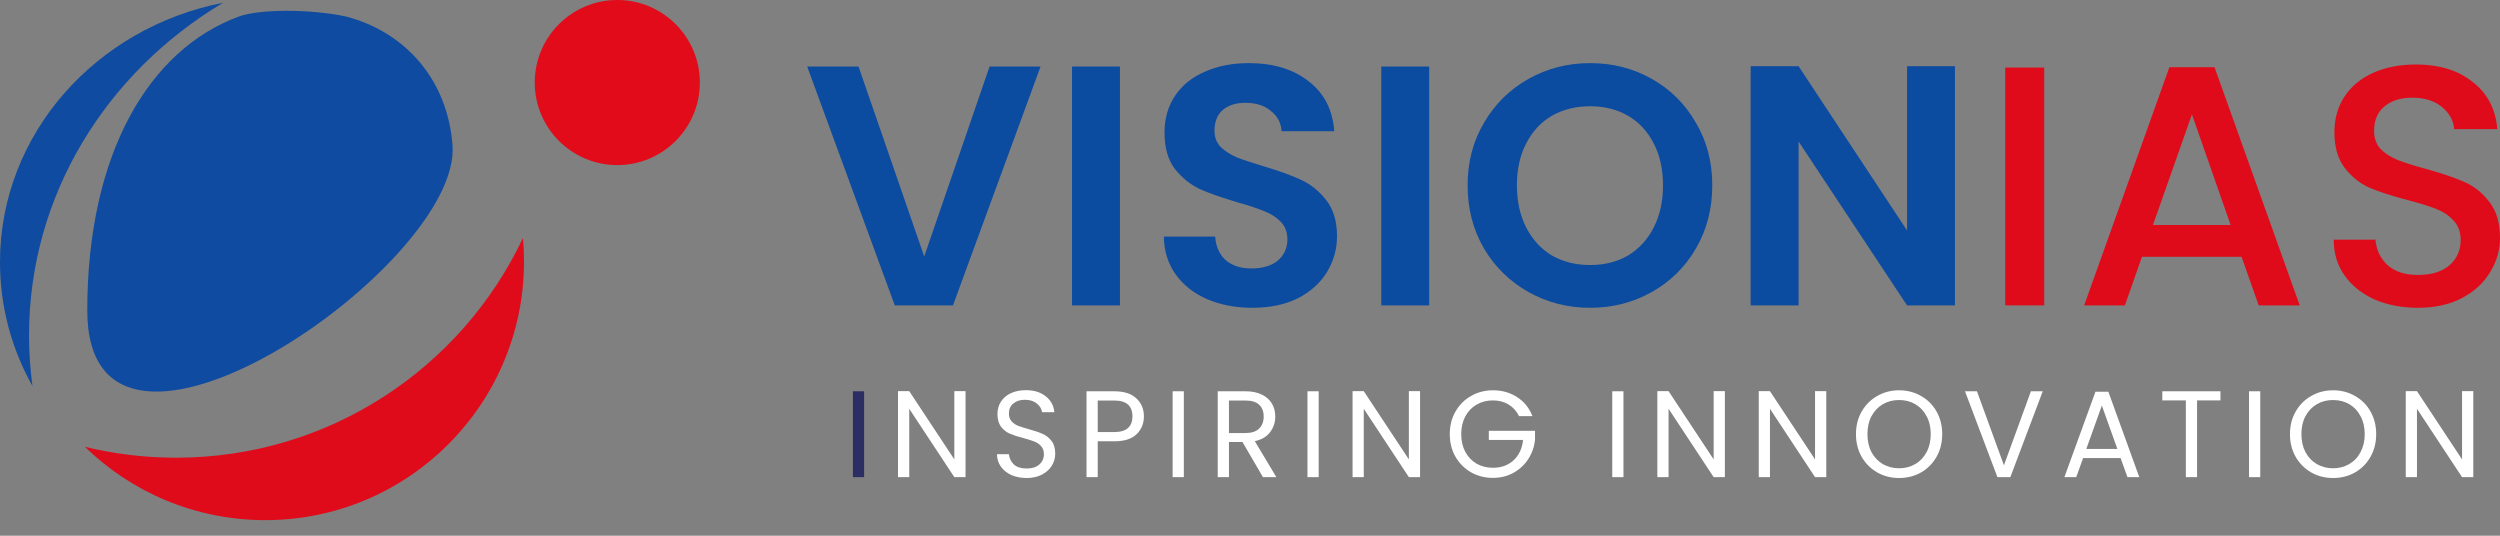 <svg width="112" height="24" viewBox="0 0 112 24" fill="none" xmlns="http://www.w3.org/2000/svg">
<rect x="0" y="0" width="112" height="24" fill="#808080" stroke="none"/>
<path fill-rule="evenodd" clip-rule="evenodd" d="M20.273 6.517C20.673 11.912 3.91 23.401 3.91 13.911C3.91 6.884 6.682 2.211 10.707 0.738C11.585 0.417 13.788 0.383 15.497 0.738C18.189 1.443 20.057 3.597 20.273 6.517Z" fill="#0F4BA0"/>
<path fill-rule="evenodd" clip-rule="evenodd" d="M23.429 10.663C20.676 16.481 14.752 20.505 7.888 20.505C6.48 20.505 5.112 20.336 3.802 20.017C5.89 22.05 8.742 23.302 11.886 23.302C18.287 23.302 23.476 18.113 23.476 11.712C23.476 11.359 23.46 11.008 23.429 10.663Z" fill="#E00B1A" />
<path fill-rule="evenodd" clip-rule="evenodd" d="M9.995 0.124C4.289 1.238 0 6.018 0 11.744C0 13.75 0.526 15.64 1.455 17.297C1.353 16.551 1.301 15.79 1.301 15.018C1.301 8.745 4.771 3.239 9.995 0.124Z" fill="#0F4BA0"/>
<circle cx="27.655" cy="3.698" r="3.698" fill="#E20B1A"/>
<path d="M38.713 17.529V21.376H38.211V17.529H38.713Z" fill="#2B2D63"/>
<path d="M43.256 21.376H42.754L40.734 18.313V21.376H40.231V17.524H40.734L42.754 20.581V17.524H43.256V21.376Z" fill="#FFF"/>
<path d="M45.994 21.415C45.74 21.415 45.512 21.37 45.309 21.282C45.111 21.19 44.954 21.065 44.84 20.907C44.726 20.745 44.667 20.559 44.664 20.349H45.199C45.218 20.53 45.291 20.682 45.42 20.807C45.552 20.929 45.744 20.989 45.994 20.989C46.233 20.989 46.421 20.931 46.557 20.813C46.697 20.692 46.767 20.537 46.767 20.349C46.767 20.202 46.726 20.083 46.645 19.991C46.564 19.899 46.463 19.829 46.342 19.781C46.22 19.733 46.056 19.681 45.85 19.626C45.596 19.56 45.392 19.494 45.238 19.428C45.087 19.361 44.956 19.258 44.846 19.119C44.739 18.975 44.686 18.784 44.686 18.545C44.686 18.335 44.739 18.149 44.846 17.987C44.953 17.825 45.102 17.7 45.293 17.612C45.488 17.524 45.711 17.48 45.961 17.48C46.321 17.48 46.616 17.57 46.844 17.75C47.076 17.93 47.206 18.169 47.236 18.467H46.684C46.665 18.32 46.588 18.191 46.452 18.081C46.316 17.967 46.136 17.91 45.911 17.91C45.701 17.91 45.53 17.965 45.398 18.076C45.265 18.182 45.199 18.333 45.199 18.528C45.199 18.668 45.238 18.782 45.315 18.87C45.396 18.959 45.493 19.027 45.608 19.075C45.725 19.119 45.889 19.17 46.099 19.229C46.353 19.299 46.557 19.369 46.711 19.439C46.866 19.505 46.998 19.61 47.109 19.753C47.219 19.893 47.274 20.084 47.274 20.327C47.274 20.515 47.225 20.692 47.125 20.857C47.026 21.023 46.879 21.157 46.684 21.26C46.489 21.363 46.259 21.415 45.994 21.415Z" fill="#FFF"/>
<path d="M51.247 18.655C51.247 18.975 51.137 19.242 50.916 19.455C50.699 19.665 50.366 19.77 49.917 19.77H49.178V21.376H48.676V17.529H49.917C50.352 17.529 50.681 17.634 50.905 17.844C51.133 18.053 51.247 18.324 51.247 18.655ZM49.917 19.356C50.197 19.356 50.403 19.295 50.535 19.174C50.668 19.052 50.734 18.88 50.734 18.655C50.734 18.18 50.462 17.943 49.917 17.943H49.178V19.356H49.917Z" fill="#FFF"/>
<path d="M53.036 17.529V21.376H52.534V17.529H53.036Z" fill="#FFF"/>
<path d="M56.58 21.376L55.664 19.803H55.057V21.376H54.554V17.529H55.796C56.087 17.529 56.331 17.579 56.53 17.678C56.733 17.777 56.883 17.912 56.983 18.081C57.082 18.25 57.132 18.444 57.132 18.66C57.132 18.925 57.054 19.159 56.9 19.361C56.749 19.564 56.521 19.698 56.215 19.764L57.181 21.376H56.58ZM55.057 19.4H55.796C56.068 19.4 56.273 19.334 56.409 19.201C56.545 19.065 56.613 18.885 56.613 18.66C56.613 18.432 56.545 18.256 56.409 18.131C56.276 18.006 56.072 17.943 55.796 17.943H55.057V19.4Z" fill="#FFF"/>
<path d="M59.077 17.529V21.376H58.574V17.529H59.077Z" fill="#FFF"/>
<path d="M63.619 21.376H63.117L61.097 18.313V21.376H60.595V17.524H61.097L63.117 20.581V17.524H63.619V21.376Z" fill="#FFF"/>
<path d="M68.052 18.644C67.945 18.42 67.79 18.247 67.588 18.125C67.386 18 67.15 17.938 66.882 17.938C66.613 17.938 66.37 18 66.153 18.125C65.94 18.247 65.77 18.423 65.645 18.655C65.524 18.883 65.463 19.148 65.463 19.45C65.463 19.752 65.524 20.016 65.645 20.244C65.77 20.473 65.94 20.649 66.153 20.774C66.37 20.896 66.613 20.956 66.882 20.956C67.257 20.956 67.566 20.844 67.809 20.62C68.052 20.395 68.193 20.092 68.234 19.709H66.699V19.301H68.769V19.687C68.74 20.003 68.64 20.294 68.471 20.559C68.302 20.82 68.079 21.028 67.803 21.183C67.527 21.334 67.22 21.409 66.882 21.409C66.525 21.409 66.199 21.326 65.905 21.161C65.61 20.991 65.377 20.758 65.204 20.46C65.034 20.162 64.95 19.825 64.95 19.45C64.95 19.075 65.034 18.738 65.204 18.44C65.377 18.138 65.61 17.904 65.905 17.739C66.199 17.57 66.525 17.485 66.882 17.485C67.29 17.485 67.65 17.586 67.963 17.789C68.28 17.991 68.51 18.276 68.653 18.644H68.052Z" fill="#FFF"/>
<path d="M72.731 17.529V21.376H72.229V17.529H72.731Z" fill="#FFF"/>
<path d="M77.274 21.376H76.772L74.752 18.313V21.376H74.249V17.524H74.752L76.772 20.581V17.524H77.274V21.376Z" fill="#FFF"/>
<path d="M81.817 21.376H81.314L79.294 18.313V21.376H78.792V17.524H79.294L81.314 20.581V17.524H81.817V21.376Z" fill="#FFF"/>
<path d="M85.079 21.415C84.722 21.415 84.396 21.332 84.102 21.166C83.808 20.997 83.574 20.763 83.401 20.465C83.232 20.163 83.147 19.825 83.147 19.45C83.147 19.075 83.232 18.738 83.401 18.44C83.574 18.138 83.808 17.904 84.102 17.739C84.396 17.57 84.722 17.485 85.079 17.485C85.439 17.485 85.767 17.57 86.061 17.739C86.356 17.904 86.587 18.136 86.757 18.434C86.926 18.732 87.011 19.071 87.011 19.45C87.011 19.829 86.926 20.167 86.757 20.465C86.587 20.763 86.356 20.997 86.061 21.166C85.767 21.332 85.439 21.415 85.079 21.415ZM85.079 20.979C85.347 20.979 85.588 20.916 85.802 20.791C86.019 20.666 86.188 20.487 86.31 20.256C86.435 20.024 86.497 19.755 86.497 19.45C86.497 19.141 86.435 18.872 86.31 18.644C86.188 18.412 86.021 18.234 85.807 18.109C85.594 17.984 85.351 17.921 85.079 17.921C84.807 17.921 84.564 17.984 84.35 18.109C84.137 18.234 83.968 18.412 83.843 18.644C83.721 18.872 83.661 19.141 83.661 19.45C83.661 19.755 83.721 20.024 83.843 20.256C83.968 20.487 84.137 20.666 84.35 20.791C84.567 20.916 84.81 20.979 85.079 20.979Z" fill="#FFF"/>
<path d="M91.515 17.529L90.063 21.376H89.484L88.032 17.529H88.568L89.776 20.846L90.985 17.529H91.515Z" fill="#FFF"/>
<path d="M95.001 20.52H93.324L93.015 21.376H92.485L93.876 17.551H94.455L95.84 21.376H95.311L95.001 20.52ZM94.858 20.112L94.163 18.169L93.467 20.112H94.858Z" fill="#FFF"/>
<path d="M99.476 17.529V17.938H98.428V21.376H97.926V17.938H96.871V17.529H99.476Z" fill="#FFF"/>
<path d="M101.259 17.529V21.376H100.757V17.529H101.259Z" fill="#FFF"/>
<path d="M104.521 21.415C104.164 21.415 103.839 21.332 103.544 21.166C103.25 20.997 103.017 20.763 102.844 20.465C102.674 20.163 102.59 19.825 102.59 19.45C102.59 19.075 102.674 18.738 102.844 18.44C103.017 18.138 103.25 17.904 103.544 17.739C103.839 17.57 104.164 17.485 104.521 17.485C104.882 17.485 105.209 17.57 105.504 17.739C105.798 17.904 106.03 18.136 106.199 18.434C106.368 18.732 106.453 19.071 106.453 19.45C106.453 19.829 106.368 20.167 106.199 20.465C106.03 20.763 105.798 20.997 105.504 21.166C105.209 21.332 104.882 21.415 104.521 21.415ZM104.521 20.979C104.79 20.979 105.031 20.916 105.244 20.791C105.461 20.666 105.631 20.487 105.752 20.256C105.877 20.024 105.94 19.755 105.94 19.45C105.94 19.141 105.877 18.872 105.752 18.644C105.631 18.412 105.463 18.234 105.25 18.109C105.036 17.984 104.794 17.921 104.521 17.921C104.249 17.921 104.006 17.984 103.793 18.109C103.579 18.234 103.41 18.412 103.285 18.644C103.164 18.872 103.103 19.141 103.103 19.45C103.103 19.755 103.164 20.024 103.285 20.256C103.41 20.487 103.579 20.666 103.793 20.791C104.01 20.916 104.253 20.979 104.521 20.979Z" fill="#FFF"/>
<path d="M110.803 21.376H110.3L108.28 18.313V21.376H107.778V17.524H108.28L110.3 20.581V17.524H110.803V21.376Z" fill="#FFF"/>
<path d="M46.617 2.981L42.693 13.682H40.087L36.162 2.981H38.462L41.405 11.49L44.333 2.981H46.617Z" fill="#0B4BA0"/>
<path d="M50.173 2.981V13.682H48.027V2.981H50.173Z" fill="#0B4BA0"/>
<path d="M56.111 13.789C55.365 13.789 54.69 13.662 54.087 13.406C53.495 13.151 53.024 12.783 52.677 12.302C52.329 11.822 52.151 11.255 52.14 10.601H54.44C54.471 11.04 54.624 11.388 54.9 11.643C55.186 11.899 55.574 12.026 56.065 12.026C56.566 12.026 56.959 11.909 57.245 11.674C57.532 11.428 57.675 11.112 57.675 10.723C57.675 10.406 57.578 10.146 57.383 9.941C57.189 9.737 56.944 9.579 56.648 9.466C56.361 9.344 55.963 9.211 55.452 9.068C54.757 8.863 54.19 8.664 53.75 8.47C53.321 8.265 52.948 7.964 52.631 7.565C52.324 7.156 52.171 6.615 52.171 5.94C52.171 5.307 52.329 4.755 52.646 4.285C52.963 3.814 53.408 3.457 53.98 3.211C54.552 2.956 55.206 2.828 55.942 2.828C57.046 2.828 57.94 3.099 58.625 3.641C59.32 4.172 59.703 4.918 59.775 5.879H57.414C57.394 5.511 57.235 5.209 56.939 4.974C56.653 4.729 56.269 4.606 55.789 4.606C55.37 4.606 55.033 4.714 54.777 4.928C54.532 5.143 54.409 5.455 54.409 5.864C54.409 6.15 54.501 6.39 54.685 6.584C54.879 6.768 55.114 6.921 55.39 7.044C55.676 7.156 56.075 7.289 56.586 7.443C57.281 7.647 57.848 7.851 58.288 8.056C58.727 8.26 59.105 8.567 59.422 8.976C59.739 9.384 59.898 9.921 59.898 10.585C59.898 11.158 59.749 11.689 59.453 12.18C59.157 12.67 58.722 13.064 58.15 13.36C57.578 13.646 56.898 13.789 56.111 13.789Z" fill="#0B4BA0" />
<path d="M64.027 2.981V13.682H61.881V2.981H64.027Z" fill="#0B4BA0"/>
<path d="M71.237 13.789C70.236 13.789 69.316 13.554 68.478 13.084C67.64 12.614 66.975 11.965 66.485 11.137C65.994 10.299 65.749 9.354 65.749 8.301C65.749 7.259 65.994 6.323 66.485 5.496C66.975 4.658 67.64 4.003 68.478 3.533C69.316 3.063 70.236 2.828 71.237 2.828C72.249 2.828 73.169 3.063 73.997 3.533C74.835 4.003 75.494 4.658 75.974 5.496C76.465 6.323 76.71 7.259 76.71 8.301C76.71 9.354 76.465 10.299 75.974 11.137C75.494 11.965 74.835 12.614 73.997 13.084C73.159 13.554 72.239 13.789 71.237 13.789ZM71.237 11.873C71.881 11.873 72.448 11.73 72.939 11.444C73.43 11.147 73.813 10.728 74.089 10.187C74.365 9.645 74.503 9.016 74.503 8.301C74.503 7.586 74.365 6.962 74.089 6.431C73.813 5.889 73.43 5.475 72.939 5.189C72.448 4.903 71.881 4.76 71.237 4.76C70.593 4.76 70.021 4.903 69.52 5.189C69.03 5.475 68.647 5.889 68.371 6.431C68.095 6.962 67.957 7.586 67.957 8.301C67.957 9.016 68.095 9.645 68.371 10.187C68.647 10.728 69.03 11.147 69.52 11.444C70.021 11.73 70.593 11.873 71.237 11.873Z" fill="#0B4BA0"/>
<path d="M87.582 13.682H85.436L80.576 6.339V13.682H78.43V2.966H80.576L85.436 10.325V2.966H87.582V13.682Z" fill="#0B4BA0"/>
<path d="M91.582 3.027V13.681H89.834V3.027H91.582Z" fill="#E00B1A" />
<path d="M100.422 11.504H95.961L95.195 13.681H93.37L97.188 3.011H99.211L103.028 13.681H101.189L100.422 11.504ZM99.932 10.079L98.199 5.127L96.452 10.079H99.932Z" fill="#E00B1A" />
<path d="M108.321 13.789C107.606 13.789 106.962 13.666 106.39 13.421C105.818 13.165 105.368 12.807 105.041 12.348C104.714 11.888 104.55 11.351 104.55 10.738H106.421C106.461 11.198 106.64 11.576 106.957 11.872C107.284 12.169 107.739 12.317 108.321 12.317C108.924 12.317 109.395 12.174 109.732 11.888C110.069 11.591 110.238 11.213 110.238 10.753C110.238 10.396 110.13 10.104 109.916 9.879C109.711 9.654 109.451 9.481 109.134 9.358C108.827 9.235 108.398 9.103 107.846 8.96C107.151 8.776 106.584 8.592 106.145 8.408C105.715 8.213 105.347 7.917 105.041 7.518C104.734 7.12 104.581 6.588 104.581 5.924C104.581 5.311 104.734 4.774 105.041 4.314C105.347 3.854 105.777 3.502 106.329 3.257C106.88 3.011 107.519 2.889 108.245 2.889C109.277 2.889 110.12 3.149 110.774 3.671C111.439 4.182 111.807 4.887 111.878 5.786H109.946C109.916 5.398 109.732 5.066 109.395 4.79C109.057 4.514 108.613 4.376 108.061 4.376C107.56 4.376 107.151 4.503 106.834 4.759C106.518 5.014 106.359 5.382 106.359 5.863C106.359 6.19 106.456 6.461 106.65 6.675C106.855 6.88 107.11 7.043 107.417 7.166C107.724 7.288 108.143 7.421 108.674 7.564C109.379 7.759 109.952 7.953 110.391 8.147C110.841 8.341 111.219 8.643 111.526 9.051C111.842 9.45 112.001 9.987 112.001 10.661C112.001 11.203 111.853 11.714 111.556 12.194C111.27 12.675 110.846 13.063 110.284 13.359C109.732 13.646 109.078 13.789 108.321 13.789Z" fill="#E00B1A" />
</svg>
